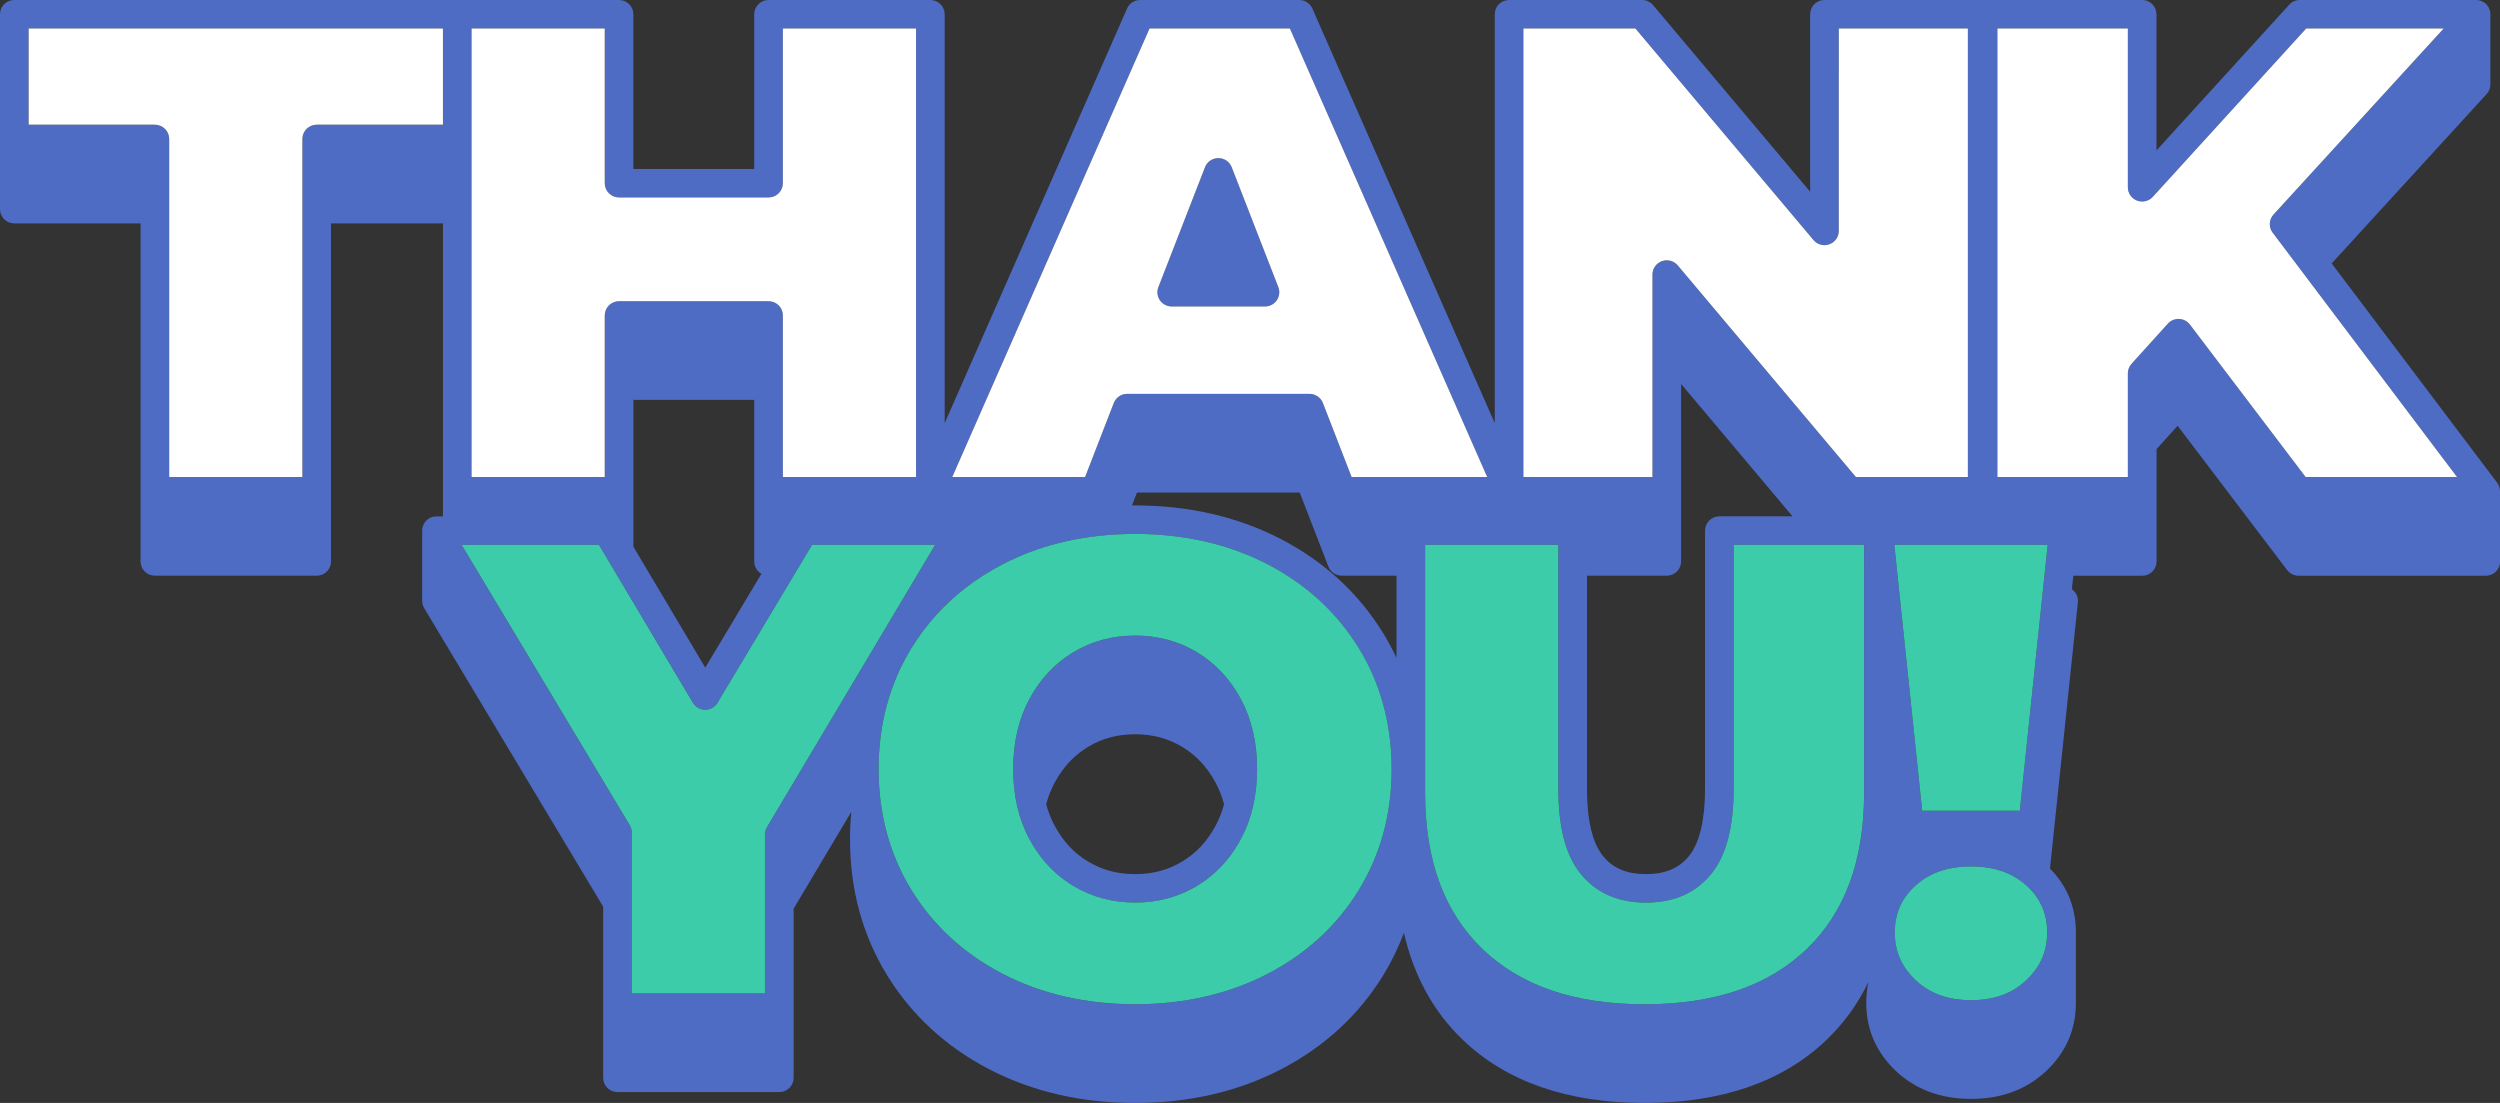 <svg width="510" height="225" viewBox="0 0 510 225" fill="none" xmlns="http://www.w3.org/2000/svg">
<rect x="0" y="0" width="510" height="225" fill="#333333" stroke="none"/>
<g clip-path="url(#clip0_995_19693)">
<path d="M510 100.211H509.994C509.994 99.594 509.801 98.981 509.415 98.47L475.663 53.743L507.281 19.178C507.779 18.633 508.038 17.933 508.038 17.225V2.903C508.038 2.508 507.96 2.107 507.791 1.729C507.325 0.679 506.277 0 505.122 0H469.173C468.348 0 467.561 0.345 467.009 0.953L439.922 30.682V2.903C439.922 1.301 438.615 0 437 0H404.549C404.516 0 404.486 0.003 404.456 0.006C404.424 0.006 404.394 0 404.364 0H372.192C370.58 0 369.27 1.298 369.27 2.903V17.225V39.115L337.225 1.042C336.67 0.384 335.851 0 334.987 0H307.852C306.24 0 304.931 1.298 304.931 2.903V86.329L267.723 1.741C267.257 0.685 266.209 0 265.048 0H232.596C231.435 0 230.384 0.682 229.921 1.741L192.713 86.329V2.903C192.713 1.301 191.407 0 189.792 0H156.782C155.17 0 153.861 1.298 153.861 2.903V34.477H129.208V2.903C129.208 1.301 127.902 0 126.287 0H2.921C1.306 0 0 1.298 0 2.903V42.667C0 44.269 1.306 45.571 2.921 45.571H28.676V114.539C28.676 116.141 29.982 117.442 31.597 117.442H64.607C66.219 117.442 67.528 116.144 67.528 114.539V45.568H90.364V105.339H89.037C87.986 105.339 87.018 105.9 86.499 106.808C86.309 107.139 86.193 107.499 86.145 107.865L86.119 107.835V122.328H86.134C86.083 122.921 86.214 123.526 86.531 124.057L123.048 184.953V219.881C123.048 221.483 124.354 222.784 125.969 222.784H158.979C160.591 222.784 161.9 221.486 161.9 219.881V185.366L173.668 165.606C173.493 167.447 173.404 169.321 173.404 171.224C173.404 181.453 175.948 190.777 180.966 198.941C185.98 207.099 192.998 213.561 201.827 218.143C210.603 222.699 220.611 225.006 231.575 225.006C242.539 225.006 252.543 222.696 261.322 218.143C270.151 213.561 277.169 207.102 282.184 198.941C283.873 196.191 285.277 193.306 286.402 190.302C288.409 199.065 292.408 206.365 298.376 212.094C307.291 220.66 319.786 225.003 335.515 225.003C351.244 225.003 363.737 220.66 372.655 212.094C376.179 208.71 379.014 204.777 381.16 200.322C380.866 201.679 380.715 203.101 380.715 204.588C380.715 210.032 382.764 214.717 386.804 218.515C390.794 222.271 395.942 224.174 402.099 224.174C408.257 224.174 413.401 222.271 417.394 218.515C421.435 214.714 423.483 210.032 423.483 204.591V190.267C423.483 185.112 421.702 180.716 418.196 177.181L423.887 122.874C423.973 122.057 423.706 121.242 423.151 120.632C423.005 120.469 422.839 120.328 422.664 120.204L422.952 117.448H437.015C438.627 117.448 439.937 116.15 439.937 114.545V91.607L444.232 86.854L466.576 116.294C467.128 117.02 467.992 117.448 468.906 117.448H507.091C508.198 117.448 509.207 116.828 509.703 115.843C509.953 115.35 510.048 114.807 510 114.279H510.012V100.22L510 100.211ZM90.361 14.325V25.439H64.607C62.995 25.439 61.686 26.738 61.686 28.343V97.311H34.515V28.343C34.515 26.741 33.209 25.439 31.594 25.439H5.84V5.804H90.361V14.325ZM96.201 28.343V5.804H123.371V37.377C123.371 38.979 124.677 40.28 126.292 40.28H156.785C158.397 40.28 159.706 38.982 159.706 37.377V5.804H186.877V97.311H159.706V64.348C159.706 62.745 158.4 61.444 156.785 61.444H126.292C124.68 61.444 123.371 62.743 123.371 64.348V97.311H96.201V28.343ZM155.333 117.053L143.874 136.193L129.214 111.535V81.576H153.867V114.539C153.867 115.616 154.457 116.554 155.336 117.056L155.333 117.053ZM156.458 168.763C156.191 169.212 156.052 169.722 156.052 170.241V202.65H128.881V169.825C128.881 169.303 128.739 168.79 128.469 168.338L99.282 119.664L97.949 117.439L94.173 111.143H122.196L125.939 117.439L141.35 143.359C141.876 144.242 142.829 144.784 143.859 144.784H143.865C144.895 144.784 145.848 144.245 146.373 143.365L161.897 117.439L165.668 111.143H190.778L187.028 117.439L185.704 119.664L156.461 168.763H156.458ZM277.19 181.586C272.737 188.833 266.485 194.58 258.609 198.667C250.676 202.783 241.577 204.872 231.566 204.872C221.555 204.872 212.456 202.786 204.523 198.667C196.647 194.58 190.395 188.833 185.941 181.586C181.491 174.346 179.235 166.04 179.235 156.896C179.235 147.753 181.491 139.447 185.941 132.203C188.875 127.433 192.592 123.317 197.033 119.891C198.149 119.029 199.31 118.212 200.518 117.439C201.804 116.616 203.137 115.843 204.523 115.123C211.678 111.411 219.783 109.355 228.648 108.986C229.612 108.945 230.583 108.921 231.566 108.921C241.577 108.921 250.676 111.007 258.609 115.126C266.485 119.215 272.737 124.963 277.19 132.209C279.325 135.682 280.949 139.4 282.065 143.339C283.279 147.611 283.897 152.143 283.897 156.902C283.897 166.049 281.64 174.354 277.19 181.595V181.586ZM284.885 122.564V134.222C284.081 132.496 283.178 130.811 282.175 129.176C277.161 121.018 270.142 114.559 261.313 109.974C252.537 105.422 242.53 103.111 231.566 103.111C231.349 103.111 231.135 103.117 230.919 103.12L231.943 100.477H265.14L270.994 115.577C271.428 116.699 272.511 117.436 273.72 117.436H284.885V122.561V122.564ZM275.724 97.311L269.869 82.21C269.436 81.089 268.352 80.351 267.144 80.351H229.936C228.728 80.351 227.644 81.089 227.211 82.21L221.356 97.311H194.254L230.218 15.555L234.508 5.804H263.139L267.429 15.555L303.39 97.311H275.727H275.724ZM380.282 117.439V161.762C380.282 168.66 379.284 174.847 377.316 180.149C375.38 185.363 372.444 189.886 368.585 193.595C364.716 197.312 360.005 200.142 354.587 202.01C349.071 203.91 342.652 204.875 335.506 204.875C328.36 204.875 321.942 203.91 316.426 202.013C311.008 200.145 306.296 197.315 302.428 193.598C298.569 189.892 295.632 185.366 293.697 180.152C291.728 174.847 290.731 168.66 290.731 161.765V111.146H317.901V160.791C317.901 168.672 319.365 174.352 322.372 178.152C322.871 178.783 323.408 179.359 323.978 179.893C326.98 182.701 330.937 184.127 335.788 184.127C340.639 184.127 344.597 182.699 347.601 179.89C348.168 179.359 348.706 178.783 349.204 178.152C352.212 174.346 353.675 168.666 353.675 160.788V111.143H380.288V117.439H380.282ZM323.738 160.788V117.439H340.022C341.634 117.439 342.943 116.141 342.943 114.536V78.321L365.681 105.336H350.751C349.139 105.336 347.83 106.634 347.83 108.239V160.788C347.83 167.223 346.746 171.858 344.606 174.564C342.608 177.093 339.722 178.32 335.782 178.32C331.843 178.32 328.954 177.093 326.959 174.564C324.822 171.861 323.738 167.229 323.738 160.788ZM378.595 97.311L342.263 54.145C341.474 53.209 340.182 52.861 339.027 53.28C337.872 53.696 337.103 54.788 337.103 56.01V97.314H310.77V5.804H333.621L369.273 48.161L369.953 48.97C370.743 49.905 372.034 50.253 373.189 49.834C374.344 49.418 375.113 48.326 375.113 47.105V5.804H401.443V97.311H378.592H378.595ZM417.614 190.951C417.454 194.48 416.061 197.433 413.369 199.968C410.456 202.709 406.766 204.04 402.087 204.04C397.409 204.04 393.718 202.709 390.806 199.968C388.11 197.436 386.718 194.48 386.561 190.948C386.552 190.721 386.546 190.494 386.546 190.261C386.546 188.266 386.908 186.472 387.638 184.852C388.336 183.303 389.372 181.914 390.761 180.666C393.683 178.037 397.388 176.759 402.09 176.759C406.793 176.759 410.498 178.037 413.419 180.666C414.806 181.914 415.842 183.303 416.542 184.855C417.273 186.475 417.635 188.269 417.635 190.264C417.635 190.497 417.629 190.727 417.62 190.957L417.614 190.951ZM417.071 117.439L416.836 119.664L412.042 165.394H392.127L387.332 119.664L387.098 117.439L386.439 111.143H417.724L417.065 117.439H417.071ZM497.733 97.311H470.352L446.75 66.212C446.224 65.519 445.414 65.097 444.544 65.062C443.674 65.023 442.831 65.377 442.246 66.021L434.833 74.223C434.352 74.757 434.085 75.448 434.085 76.162V97.308H407.473V5.804H434.085V38.212C434.085 39.413 434.827 40.487 435.955 40.921C437.081 41.351 438.36 41.05 439.171 40.159L439.928 39.33L470.474 5.804H498.526L490.733 14.325L463.8 43.768C462.859 44.798 462.784 46.347 463.625 47.462L471.667 58.119L501.242 97.311H497.733ZM251.267 34.108C250.833 32.99 249.75 32.252 248.544 32.252C247.339 32.252 246.255 32.99 245.822 34.108L236.31 58.574C235.963 59.468 236.081 60.471 236.625 61.261C237.168 62.049 238.07 62.521 239.032 62.521H258.056C259.018 62.521 259.921 62.049 260.464 61.261C261.007 60.474 261.126 59.468 260.779 58.574L251.267 34.108ZM244.198 133.074C240.44 130.814 236.188 129.666 231.566 129.666C226.943 129.666 222.689 130.814 218.934 133.074C215.181 135.334 212.165 138.562 209.965 142.675C207.789 146.744 206.687 151.526 206.687 156.896C206.687 162.266 207.792 167.052 209.965 171.118C210.799 172.676 211.749 174.107 212.812 175.408C214.555 177.538 216.603 179.317 218.931 180.719C222.683 182.982 226.935 184.127 231.566 184.127C236.197 184.127 240.443 182.979 244.198 180.719C246.529 179.314 248.577 177.538 250.32 175.408C251.383 174.107 252.336 172.679 253.167 171.121C255.343 167.052 256.447 162.269 256.447 156.899C256.447 151.529 255.343 146.75 253.167 142.678C250.967 138.568 247.951 135.34 244.198 133.077V133.074ZM248.01 168.391C246.288 171.61 244.053 174.018 241.173 175.75C238.302 177.479 235.161 178.32 231.566 178.32C227.971 178.32 224.827 177.479 221.959 175.75C219.082 174.018 216.844 171.61 215.122 168.391C214.406 167.058 213.842 165.609 213.421 164.057C213.842 162.505 214.406 161.057 215.122 159.723C216.844 156.504 219.082 154.096 221.959 152.361C224.83 150.632 227.974 149.791 231.566 149.791C235.158 149.791 238.299 150.632 241.173 152.361C244.053 154.096 246.291 156.504 248.01 159.72C248.725 161.057 249.29 162.505 249.711 164.057C249.29 165.606 248.725 167.055 248.01 168.391Z" fill="#4F6CC4"/>
<path d="M5.84 14.325V25.439H31.594C33.206 25.439 34.515 26.738 34.515 28.343V97.311H61.686V28.343C61.686 26.741 62.992 25.439 64.607 25.439H90.361V5.804H5.84V14.325Z" fill="white"/>
<path d="M159.704 14.325V37.377C159.704 38.979 158.397 40.28 156.782 40.28H126.29C124.678 40.28 123.369 38.982 123.369 37.377V5.804H96.198V97.311H123.369V64.348C123.369 62.745 124.675 61.444 126.29 61.444H156.782C158.394 61.444 159.704 62.743 159.704 64.348V97.311H186.874V5.804H159.704V14.325Z" fill="white"/>
<path d="M263.139 5.804H234.508L230.218 15.555L194.257 97.311H221.359L227.213 82.21C227.647 81.089 228.73 80.351 229.939 80.351H267.147C268.355 80.351 269.439 81.089 269.872 82.21L275.726 97.311H303.39L267.426 15.555L263.136 5.804H263.139ZM260.464 61.261C259.921 62.049 259.018 62.521 258.056 62.521H239.032C238.07 62.521 237.168 62.049 236.624 61.261C236.081 60.474 235.962 59.468 236.31 58.574L245.822 34.108C246.255 32.99 247.339 32.252 248.544 32.252C249.75 32.252 250.833 32.99 251.267 34.108L260.779 58.574C261.126 59.468 261.007 60.471 260.464 61.261Z" fill="white"/>
<path d="M375.113 14.325V47.108C375.113 48.329 374.344 49.418 373.189 49.837C372.035 50.253 370.74 49.908 369.953 48.973L369.274 48.164L333.621 5.807H310.771V97.311H337.104V56.007C337.104 54.785 337.873 53.696 339.027 53.277C340.182 52.861 341.477 53.206 342.263 54.142L378.596 97.308H401.446V5.804H375.116V14.325H375.113Z" fill="white"/>
<path d="M471.664 58.119L463.621 47.462C462.781 46.35 462.856 44.798 463.797 43.768L490.729 14.325L498.523 5.804H470.47L439.925 39.33L439.168 40.159C438.357 41.05 437.077 41.351 435.952 40.921C434.827 40.49 434.082 39.413 434.082 38.212V5.804H407.47V97.311H434.082V76.165C434.082 75.448 434.349 74.757 434.83 74.226L442.243 66.024C442.825 65.377 443.671 65.026 444.541 65.065C445.414 65.103 446.221 65.525 446.747 66.215L470.349 97.314H501.239L471.664 58.122V58.119Z" fill="white"/>
<path d="M187.025 117.439L190.774 111.143H165.664L161.894 117.439L146.37 143.365C145.845 144.245 144.889 144.784 143.862 144.784H143.856C142.825 144.784 141.87 144.242 141.347 143.359L125.936 117.439L122.192 111.143H94.17L97.946 117.439L99.279 119.664L128.465 168.338C128.736 168.787 128.878 169.3 128.878 169.825V202.65H156.048V170.241C156.048 169.722 156.188 169.212 156.455 168.763L185.698 119.664L187.022 117.439H187.025Z" fill="#3CCCAA"/>
<path d="M277.19 132.204C272.737 124.957 266.484 119.209 258.608 115.12C250.675 111.004 241.576 108.915 231.565 108.915C230.583 108.915 229.612 108.942 228.647 108.98C219.782 109.349 211.677 111.405 204.523 115.117C203.136 115.837 201.803 116.61 200.518 117.433C199.309 118.206 198.149 119.024 197.032 119.885C192.591 123.311 188.874 127.427 185.941 132.198C181.491 139.438 179.234 147.747 179.234 156.89C179.234 166.034 181.491 174.343 185.941 181.58C190.394 188.827 196.646 194.574 204.523 198.661C212.455 202.777 221.555 204.866 231.565 204.866C241.576 204.866 250.675 202.78 258.608 198.661C266.484 194.574 272.737 188.827 277.19 181.58C281.64 174.343 283.896 166.034 283.896 156.887C283.896 152.128 283.279 147.599 282.064 143.324C280.945 139.388 279.324 135.667 277.19 132.195V132.204ZM253.166 171.115C252.332 172.673 251.382 174.104 250.319 175.402C248.576 177.532 246.528 179.311 244.197 180.713C240.442 182.976 236.191 184.121 231.565 184.121C226.94 184.121 222.686 182.973 218.93 180.713C216.6 179.311 214.554 177.535 212.811 175.402C211.749 174.101 210.796 172.67 209.964 171.112C207.788 167.046 206.687 162.263 206.687 156.89C206.687 151.518 207.791 146.738 209.964 142.669C212.164 138.559 215.181 135.328 218.933 133.068C222.692 130.805 226.94 129.66 231.565 129.66C236.191 129.66 240.439 130.808 244.197 133.068C247.95 135.328 250.969 138.559 253.166 142.669C255.342 146.741 256.447 151.523 256.447 156.89C256.447 162.257 255.342 167.043 253.166 171.112V171.115Z" fill="#3CCCAA"/>
<path d="M353.669 111.143V160.788C353.669 168.666 352.205 174.346 349.198 178.152C348.699 178.783 348.162 179.359 347.595 179.89C344.593 182.699 340.633 184.127 335.782 184.127C330.931 184.127 326.971 182.699 323.972 179.893C323.402 179.362 322.865 178.783 322.366 178.152C319.359 174.352 317.895 168.672 317.895 160.791V111.146H290.725V161.765C290.725 168.663 291.722 174.85 293.69 180.152C295.626 185.366 298.562 189.889 302.422 193.598C306.29 197.315 311.001 200.145 316.419 202.013C321.936 203.913 328.354 204.875 335.5 204.875C342.646 204.875 349.064 203.91 354.58 202.01C360.001 200.142 364.71 197.312 368.578 193.595C372.438 189.889 375.374 185.366 377.309 180.149C379.278 174.844 380.275 168.657 380.275 161.762V111.143H353.663H353.669Z" fill="#3CCCAA"/>
<path d="M387.335 119.664L392.127 165.394H412.041L416.833 119.664L417.067 117.439L417.727 111.143H386.441L387.1 117.439L387.335 119.664Z" fill="#3CCCAA"/>
<path d="M413.411 180.663C410.489 178.034 406.784 176.756 402.085 176.756C397.385 176.756 393.677 178.034 390.756 180.663C389.369 181.911 388.333 183.3 387.633 184.849C386.902 186.469 386.54 188.263 386.54 190.258C386.54 190.488 386.546 190.718 386.555 190.945C386.712 194.477 388.105 197.433 390.8 199.965C393.713 202.703 397.4 204.037 402.082 204.037C406.763 204.037 410.451 202.706 413.363 199.965C416.056 197.433 417.451 194.477 417.608 190.948C417.617 190.721 417.623 190.488 417.623 190.255C417.623 188.26 417.261 186.466 416.531 184.846C415.83 183.297 414.794 181.908 413.408 180.657L413.411 180.663Z" fill="#3CCCAA"/>
</g>
<defs>
<clipPath id="clip0_995_19693">
<rect width="510" height="225" fill="white"/>
</clipPath>
</defs>
</svg>
